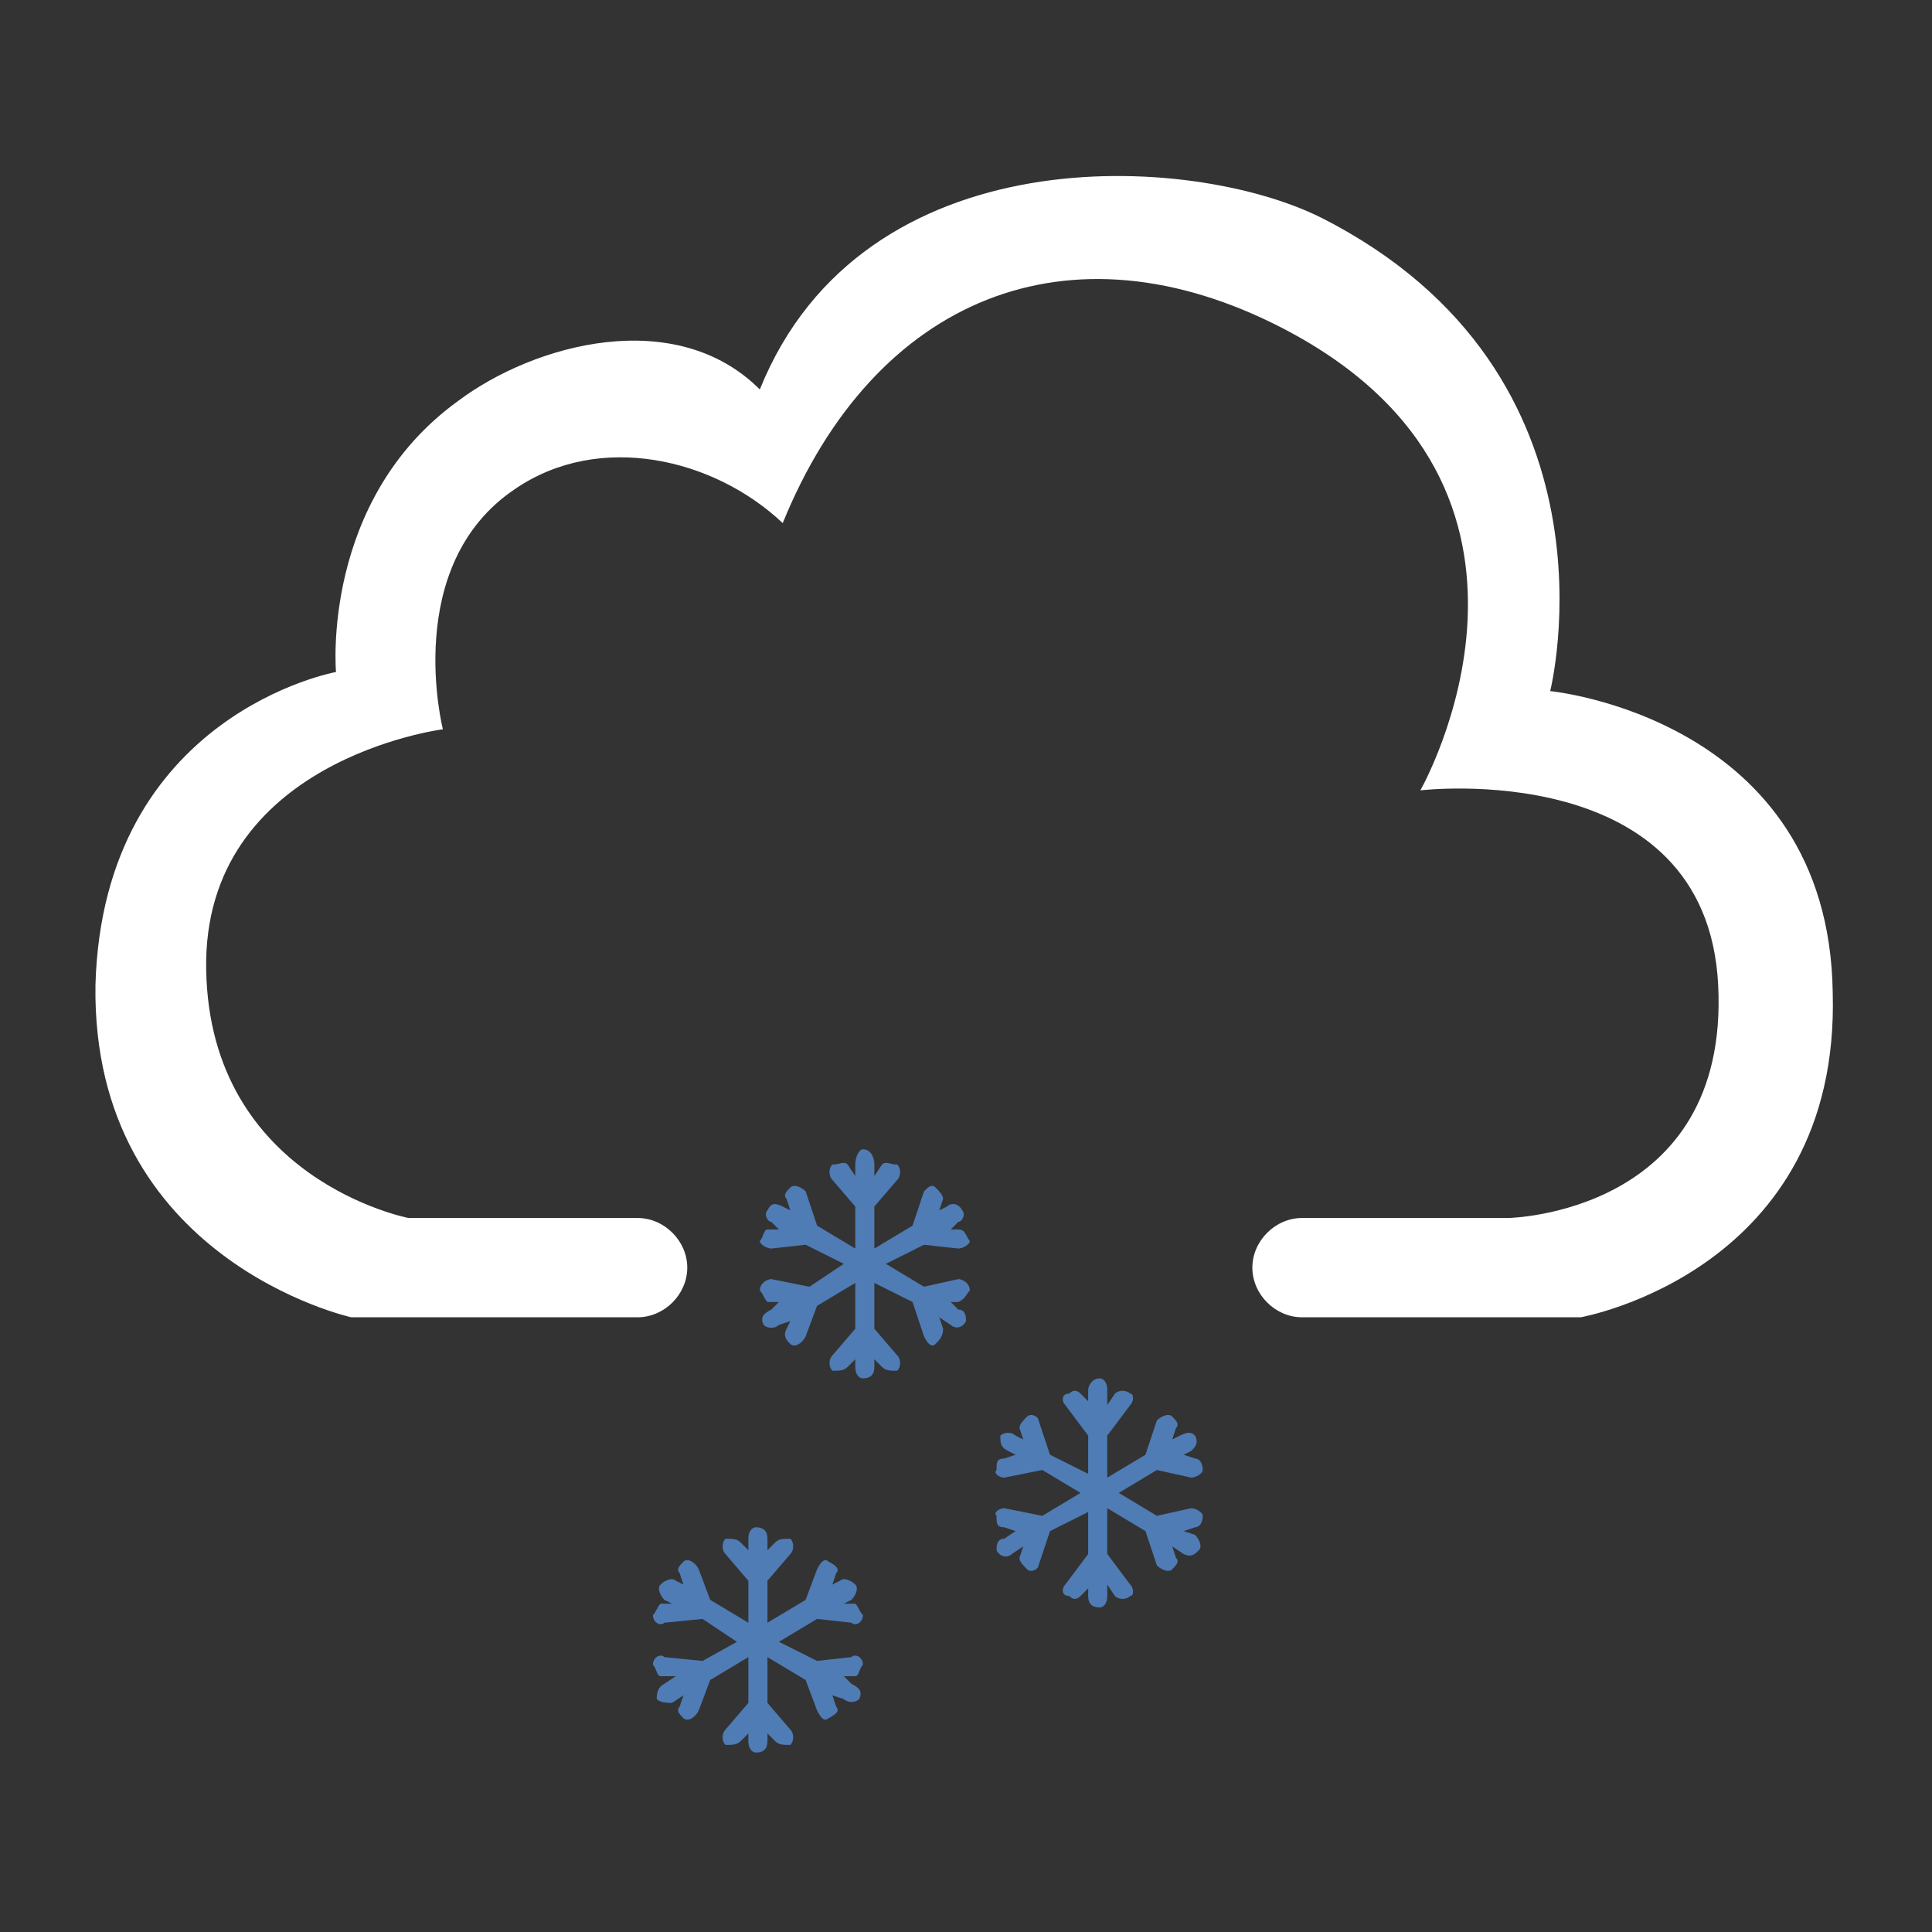 <?xml version="1.0" encoding="UTF-8"?>
<!DOCTYPE svg PUBLIC "-//W3C//DTD SVG 1.1//EN" "http://www.w3.org/Graphics/SVG/1.1/DTD/svg11.dtd">
<!-- Creator: CorelDRAW (Evaluation Version) -->
<svg xmlns="http://www.w3.org/2000/svg" xml:space="preserve" width="100px" height="100px" version="1.1" style="shape-rendering:geometricPrecision; text-rendering:geometricPrecision; image-rendering:optimizeQuality; fill-rule:evenodd; clip-rule:evenodd"
viewBox="0 0 5.06 5.06"
 xmlns:xlink="http://www.w3.org/1999/xlink"
 xmlns:xodm="http://www.corel.com/coreldraw/odm/2003">
 <rect x="0" y="0" width="5.06" height="5.06" fill="#333333" stroke="none"/>
 <defs>
  <style type="text/css">
   <![CDATA[
    .fil2 {fill:none}
    .fil1 {fill:#4F7CB5}
    .fil0 {fill:white}
   ]]>
  </style>
 </defs>
 <g id="Camada_x0020_1">
  <g id="_2728366145264">
   <path class="fil0" d="M0.88 1.76c0,0 -0.04,-0.45 0.32,-0.71 0.2,-0.15 0.57,-0.25 0.79,-0.03 0.27,-0.67 1.13,-0.62 1.47,-0.45 0.81,0.41 0.6,1.24 0.6,1.24 0,0 0.73,0.07 0.74,0.79 0.02,0.73 -0.66,0.85 -0.66,0.85 -0.24,0 -0.49,0 -0.73,0 -0.07,0 -0.13,-0.06 -0.13,-0.13 0,-0.07 0.06,-0.13 0.13,-0.13 0.18,0 0.36,0 0.54,0 0,0 0.58,-0.01 0.55,-0.61 -0.03,-0.6 -0.78,-0.51 -0.78,-0.51 0,0 0.45,-0.79 -0.36,-1.21 -0.56,-0.29 -1.07,-0.08 -1.31,0.51 -0.18,-0.17 -0.48,-0.24 -0.7,-0.09 -0.3,0.2 -0.19,0.63 -0.19,0.63 0,0 -0.63,0.08 -0.62,0.63 0.01,0.55 0.53,0.65 0.53,0.65 0.2,0 0.4,0 0.6,0 0.07,0 0.13,0.06 0.13,0.13 0,0.07 -0.06,0.13 -0.13,0.13 -0.25,0 -0.5,0 -0.75,0 0,0 -0.68,-0.15 -0.67,-0.87 0.02,-0.71 0.63,-0.82 0.63,-0.82z"/>
   <path class="fil1" d="M2.88 4.21l0 0c-0.02,0 -0.03,-0.01 -0.03,-0.03l0 -0.02 -0.02 0.02c-0.01,0.01 -0.02,0.01 -0.03,0l0 0c-0.02,0 -0.02,-0.02 -0.01,-0.03l0.06 -0.08 0 -0.11 -0.1 0.05 -0.03 0.09c0,0.01 -0.02,0.02 -0.03,0.01l0 0c-0.01,-0.01 -0.02,-0.02 -0.02,-0.03l0.01 -0.03 -0.03 0.02c-0.01,0.01 -0.03,0.01 -0.04,-0.01 0,-0.01 0,-0.03 0.02,-0.03l0.03 -0.02 -0.03 -0.01c-0.02,0 -0.02,-0.01 -0.02,-0.03l0 0c-0.01,-0.01 0.01,-0.02 0.02,-0.02l0.1 0.02 0.1 -0.06 -0.1 -0.06 -0.1 0.02c-0.01,0 -0.03,-0.01 -0.02,-0.02l0 0c0,-0.02 0,-0.03 0.02,-0.03l0.03 -0.01 -0.02 -0.01c-0.02,-0.01 -0.02,-0.02 -0.02,-0.04l0 0c0.01,-0.01 0.03,-0.01 0.04,0l0.02 0.01 -0.01 -0.03c0,-0.01 0.01,-0.02 0.02,-0.03l0 0c0.01,-0.01 0.03,0 0.03,0.01l0.03 0.09 0.1 0.05 0 -0.1 -0.06 -0.08c-0.01,-0.01 -0.01,-0.03 0.01,-0.03l0 0c0.01,-0.01 0.02,-0.01 0.03,0l0.02 0.02 0 -0.03c0,-0.01 0.01,-0.03 0.03,-0.03 0.01,0 0.02,0.01 0.02,0.03l0 0.04 0.02 -0.03c0.01,-0.01 0.03,-0.01 0.04,0l0 0c0.01,0 0.01,0.02 0,0.03l-0.06 0.08 0 0.11 0.1 -0.06 0.03 -0.09c0.01,-0.01 0.03,-0.02 0.04,-0.01l0 0c0.01,0.01 0.02,0.02 0.01,0.03l-0.01 0.03 0.02 -0.01c0.02,-0.01 0.03,-0.01 0.04,0l0 0c0.01,0.02 0,0.03 -0.01,0.04l-0.02 0.01 0.03 0.01c0.01,0 0.02,0.01 0.02,0.03l0 0c0,0.01 -0.02,0.02 -0.03,0.02l-0.09 -0.02 -0.1 0.06 0.1 0.06 0.09 -0.02c0.01,0 0.03,0.01 0.03,0.02l0 0c0,0.02 -0.01,0.03 -0.02,0.03l-0.03 0.01 0.03 0.01c0.01,0.01 0.02,0.03 0.01,0.04 -0.01,0.01 -0.02,0.02 -0.04,0.01l-0.03 -0.02 0.01 0.03c0.01,0.01 0,0.02 -0.01,0.03l0 0c-0.01,0.01 -0.03,0 -0.04,-0.01l-0.03 -0.09 -0.1 -0.06 0 0.12 0.06 0.08c0.01,0.01 0.01,0.03 0,0.03l0 0c-0.01,0.01 -0.03,0.01 -0.04,0l-0.02 -0.03 0 0.03c0,0.02 -0.01,0.03 -0.02,0.03z"/>
   <path class="fil1" d="M2.26 3.61l0 0c-0.01,0 -0.02,-0.01 -0.02,-0.03l0 -0.02 -0.02 0.02c-0.01,0.01 -0.02,0.01 -0.04,0.01l0 0c-0.01,-0.01 -0.01,-0.03 0,-0.04l0.06 -0.07 0 -0.12 -0.1 0.06 -0.03 0.08c-0.01,0.02 -0.03,0.03 -0.04,0.02l0 0c-0.01,-0.01 -0.02,-0.02 -0.01,-0.04l0.01 -0.02 -0.03 0.01c-0.01,0.01 -0.03,0.01 -0.04,0 -0.01,-0.02 0,-0.03 0.02,-0.04l0.02 -0.02 -0.03 0c-0.01,-0.01 -0.01,-0.02 -0.02,-0.03l0 0c0,-0.02 0.02,-0.03 0.03,-0.03l0.1 0.02 0.09 -0.06 -0.1 -0.05 -0.09 0.01c-0.01,0 -0.03,-0.01 -0.03,-0.02l0 0c0.01,-0.01 0.01,-0.03 0.02,-0.03l0.03 0 -0.02 -0.02c-0.01,0 -0.02,-0.02 -0.01,-0.03l0 0c0.01,-0.02 0.02,-0.02 0.04,-0.01l0.02 0.01 -0.01 -0.03c-0.01,-0.01 0,-0.02 0.01,-0.03l0 0c0.01,-0.01 0.03,0 0.04,0.01l0.03 0.09 0.1 0.06 0 -0.11 -0.06 -0.07c-0.01,-0.01 -0.01,-0.03 0,-0.04l0 0c0.02,0 0.03,-0.01 0.04,0l0.02 0.03 0 -0.03c0,-0.02 0.01,-0.04 0.02,-0.04 0.02,0 0.03,0.02 0.03,0.04l0 0.03 0.02 -0.03c0.01,-0.01 0.02,0 0.04,0l0 0c0.01,0.01 0.01,0.03 0,0.04l-0.06 0.07 0 0.11 0.1 -0.06 0.03 -0.09c0.01,-0.01 0.02,-0.02 0.03,-0.01l0 0c0.01,0.01 0.02,0.02 0.02,0.03l-0.01 0.03 0.02 -0.01c0.01,-0.01 0.03,-0.01 0.04,0.01l0 0c0.01,0.01 0,0.03 -0.01,0.03l-0.02 0.02 0.02 0c0.02,0 0.02,0.02 0.03,0.03l0 0c0,0.01 -0.02,0.02 -0.03,0.02l-0.09 -0.01 -0.1 0.05 0.1 0.06 0.09 -0.02c0.01,0 0.03,0.01 0.03,0.03l0 0c-0.01,0.01 -0.01,0.02 -0.03,0.03l-0.02 0 0.02 0.02c0.02,0 0.02,0.02 0.02,0.03 -0.01,0.02 -0.03,0.02 -0.04,0.01l-0.03 -0.02 0.01 0.03c0,0.02 -0.01,0.03 -0.02,0.04l0 0c-0.01,0.01 -0.02,0 -0.03,-0.02l-0.03 -0.09 -0.1 -0.05 0 0.12 0.06 0.07c0.01,0.01 0.01,0.03 0,0.04l0 0c-0.02,0 -0.03,0 -0.04,-0.01l-0.02 -0.02 0 0.02c0,0.02 -0.01,0.03 -0.03,0.03z"/>
   <path class="fil1" d="M1.98 4.59l0 0c-0.01,0 -0.02,-0.01 -0.02,-0.03l0 -0.02 -0.02 0.02c-0.01,0.01 -0.02,0.01 -0.04,0.01l0 0c-0.01,-0.01 -0.01,-0.03 0,-0.04l0.06 -0.07 0 -0.12 -0.1 0.06 -0.03 0.08c-0.01,0.02 -0.03,0.03 -0.04,0.02l0 0c-0.01,-0.01 -0.02,-0.02 -0.01,-0.03l0.01 -0.03 -0.03 0.02c-0.01,0 -0.03,0 -0.04,-0.01 0,-0.01 0,-0.03 0.02,-0.04l0.03 -0.02 -0.04 0c-0.01,0 -0.01,-0.02 -0.02,-0.03l0 0c0,-0.02 0.02,-0.03 0.03,-0.02l0.1 0.01 0.09 -0.05 -0.09 -0.06 -0.1 0.01c-0.01,0.01 -0.03,0 -0.03,-0.02l0 0c0.01,-0.01 0.01,-0.02 0.02,-0.03l0.03 0 -0.02 -0.01c-0.01,-0.01 -0.02,-0.03 -0.01,-0.04l0 0c0.01,-0.01 0.03,-0.02 0.04,-0.01l0.02 0.01 -0.01 -0.03c-0.01,-0.01 0,-0.02 0.01,-0.03l0 0c0.01,-0.01 0.03,0 0.04,0.02l0.03 0.08 0.1 0.06 0 -0.11 -0.06 -0.07c-0.01,-0.01 -0.01,-0.03 0,-0.04l0 0c0.02,0 0.03,0 0.04,0.01l0.02 0.02 0 -0.03c0,-0.02 0.01,-0.03 0.02,-0.03 0.02,0 0.03,0.01 0.03,0.03l0 0.03 0.02 -0.02c0.01,-0.01 0.02,-0.01 0.04,-0.01l0 0c0.01,0.01 0.01,0.03 0,0.04l-0.06 0.07 0 0.11 0.1 -0.06 0.03 -0.08c0.01,-0.02 0.02,-0.03 0.03,-0.02l0 0c0.02,0.01 0.03,0.02 0.02,0.03l-0.01 0.03 0.02 -0.01c0.01,-0.01 0.03,0 0.04,0.01l0 0c0.01,0.01 0,0.03 -0.01,0.04l-0.02 0.01 0.03 0c0.01,0.01 0.01,0.02 0.02,0.03l0 0c0,0.02 -0.02,0.03 -0.03,0.02l-0.09 -0.01 -0.1 0.06 0.1 0.05 0.09 -0.01c0.01,-0.01 0.03,0 0.03,0.02l0 0c-0.01,0.01 -0.01,0.03 -0.02,0.03l-0.03 0 0.02 0.02c0.02,0.01 0.03,0.02 0.02,0.04 -0.01,0.01 -0.03,0.01 -0.04,0l-0.03 -0.01 0.01 0.03c0.01,0.01 0,0.02 -0.02,0.03l0 0c-0.01,0.01 -0.02,0 -0.03,-0.02l-0.03 -0.08 -0.1 -0.06 0 0.12 0.06 0.07c0.01,0.01 0.01,0.03 0,0.04l0 0c-0.02,0 -0.03,0 -0.04,-0.01l-0.02 -0.02 0 0.02c0,0.02 -0.01,0.03 -0.03,0.03z"/>
  </g>
  <rect class="fil2" width="5.06" height="5.06"/>
 </g>
</svg>
